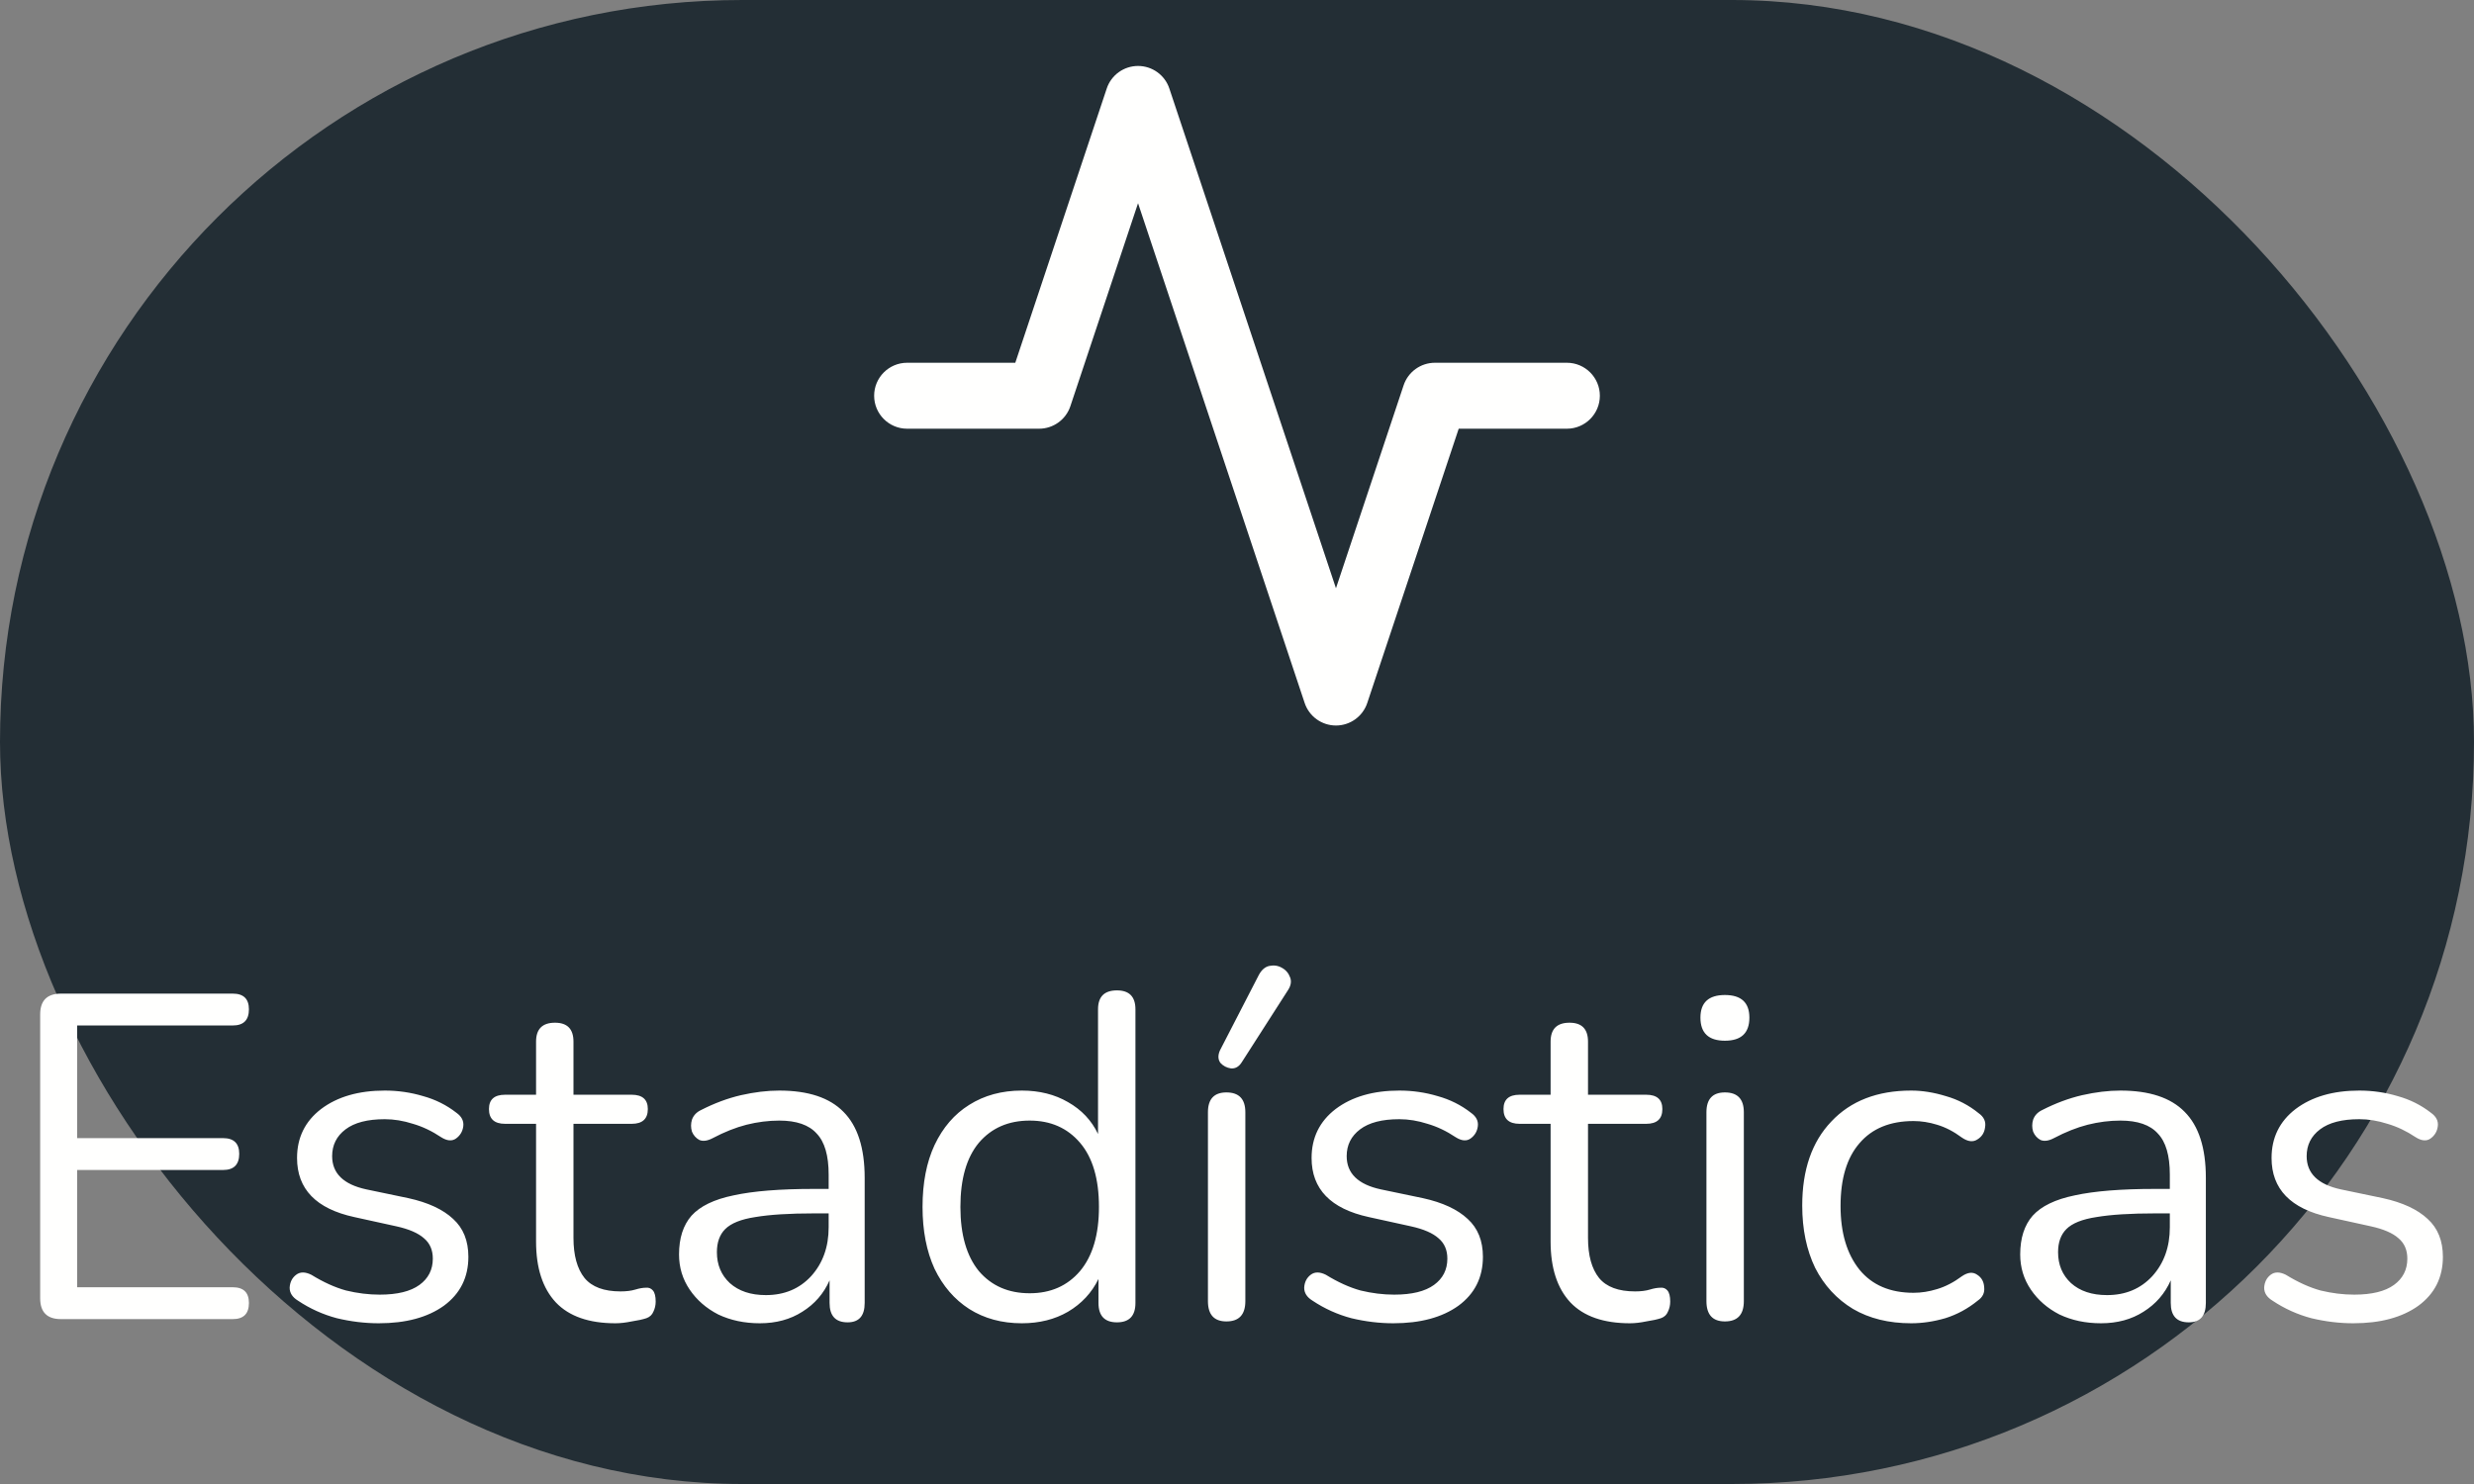 <svg width="75" height="45" viewBox="0 0 75 45" fill="none" xmlns="http://www.w3.org/2000/svg">
<rect x="0" y="0" width="75" height="45" fill="#808080" stroke="none"/>
<rect width="75" height="45" rx="22.5" fill="#232E35"/>
<path fill-rule="evenodd" clip-rule="evenodd" d="M35.449 2.684C35.313 2.275 34.93 2 34.5 2C34.07 2 33.687 2.275 33.551 2.684L30.779 11H27.5C26.948 11 26.5 11.448 26.5 12C26.5 12.552 26.948 13 27.5 13H31.5C31.93 13 32.313 12.725 32.449 12.316L34.5 6.162L39.551 21.316C39.687 21.725 40.07 22 40.5 22C40.93 22 41.313 21.725 41.449 21.316L44.221 13H47.5C48.052 13 48.5 12.552 48.5 12C48.5 11.448 48.052 11 47.5 11H43.5C43.07 11 42.687 11.275 42.551 11.684L40.5 17.838L35.449 2.684Z" fill="#FFFFFE"/>
<path d="M1.848 40C1.428 40 1.218 39.79 1.218 39.37V30.76C1.218 30.34 1.428 30.13 1.848 30.13H7.056C7.383 30.13 7.546 30.289 7.546 30.606C7.546 30.933 7.383 31.096 7.056 31.096H2.338V34.512H6.762C7.089 34.512 7.252 34.671 7.252 34.988C7.252 35.315 7.089 35.478 6.762 35.478H2.338V39.034H7.056C7.383 39.034 7.546 39.193 7.546 39.51C7.546 39.837 7.383 40 7.056 40H1.848ZM11.483 40.126C11.063 40.126 10.638 40.075 10.209 39.972C9.789 39.86 9.397 39.683 9.033 39.44C8.865 39.337 8.781 39.207 8.781 39.048C8.79 38.88 8.855 38.749 8.977 38.656C9.098 38.563 9.252 38.563 9.439 38.656C9.803 38.88 10.153 39.039 10.489 39.132C10.834 39.216 11.175 39.258 11.511 39.258C12.043 39.258 12.444 39.16 12.715 38.964C12.985 38.768 13.121 38.502 13.121 38.166C13.121 37.905 13.032 37.699 12.855 37.55C12.677 37.391 12.397 37.27 12.015 37.186L10.741 36.906C9.583 36.654 9.005 36.057 9.005 35.114C9.005 34.498 9.247 34.003 9.733 33.63C10.227 33.257 10.871 33.07 11.665 33.07C12.066 33.07 12.453 33.126 12.827 33.238C13.2 33.341 13.536 33.509 13.835 33.742C13.993 33.854 14.063 33.989 14.045 34.148C14.026 34.307 13.951 34.433 13.821 34.526C13.699 34.61 13.55 34.596 13.373 34.484C13.093 34.297 12.808 34.162 12.519 34.078C12.229 33.985 11.945 33.938 11.665 33.938C11.142 33.938 10.745 34.041 10.475 34.246C10.204 34.451 10.069 34.722 10.069 35.058C10.069 35.581 10.414 35.917 11.105 36.066L12.379 36.332C12.976 36.463 13.429 36.673 13.737 36.962C14.045 37.242 14.199 37.625 14.199 38.11C14.199 38.735 13.951 39.23 13.457 39.594C12.962 39.949 12.304 40.126 11.483 40.126ZM18.659 40.126C17.856 40.126 17.254 39.916 16.853 39.496C16.451 39.067 16.251 38.451 16.251 37.648V34.078H15.313C14.986 34.078 14.823 33.929 14.823 33.63C14.823 33.341 14.986 33.196 15.313 33.196H16.251V31.586C16.251 31.203 16.442 31.012 16.825 31.012C17.198 31.012 17.385 31.203 17.385 31.586V33.196H19.149C19.475 33.196 19.639 33.341 19.639 33.63C19.639 33.929 19.475 34.078 19.149 34.078H17.385V37.536C17.385 38.068 17.497 38.474 17.721 38.754C17.945 39.025 18.309 39.16 18.813 39.16C18.99 39.16 19.139 39.141 19.261 39.104C19.382 39.067 19.489 39.048 19.583 39.048C19.667 39.039 19.737 39.067 19.793 39.132C19.849 39.197 19.877 39.309 19.877 39.468C19.877 39.58 19.853 39.683 19.807 39.776C19.769 39.869 19.699 39.935 19.597 39.972C19.485 40.009 19.335 40.042 19.149 40.07C18.971 40.107 18.808 40.126 18.659 40.126ZM23.035 40.126C22.569 40.126 22.148 40.037 21.775 39.86C21.411 39.673 21.122 39.421 20.907 39.104C20.692 38.787 20.585 38.432 20.585 38.04C20.585 37.545 20.711 37.153 20.963 36.864C21.224 36.575 21.649 36.369 22.237 36.248C22.834 36.117 23.646 36.052 24.673 36.052H25.121V35.618C25.121 35.039 25 34.624 24.757 34.372C24.524 34.111 24.146 33.98 23.623 33.98C23.297 33.98 22.965 34.022 22.629 34.106C22.302 34.19 21.962 34.325 21.607 34.512C21.448 34.596 21.313 34.615 21.201 34.568C21.099 34.512 21.024 34.428 20.977 34.316C20.94 34.195 20.94 34.073 20.977 33.952C21.024 33.821 21.117 33.723 21.257 33.658C21.659 33.453 22.06 33.303 22.461 33.21C22.872 33.117 23.259 33.07 23.623 33.07C24.5 33.07 25.149 33.285 25.569 33.714C25.998 34.143 26.213 34.811 26.213 35.716V39.51C26.213 39.902 26.041 40.098 25.695 40.098C25.331 40.098 25.149 39.902 25.149 39.51V38.824C24.972 39.225 24.697 39.543 24.323 39.776C23.959 40.009 23.53 40.126 23.035 40.126ZM23.217 39.272C23.777 39.272 24.235 39.081 24.589 38.698C24.944 38.306 25.121 37.811 25.121 37.214V36.794H24.687C23.931 36.794 23.334 36.831 22.895 36.906C22.466 36.971 22.163 37.093 21.985 37.27C21.817 37.438 21.733 37.671 21.733 37.97C21.733 38.353 21.864 38.665 22.125 38.908C22.396 39.151 22.76 39.272 23.217 39.272ZM30.977 40.126C30.37 40.126 29.838 39.981 29.381 39.692C28.933 39.403 28.583 38.997 28.331 38.474C28.088 37.942 27.967 37.317 27.967 36.598C27.967 35.87 28.088 35.245 28.331 34.722C28.583 34.19 28.933 33.784 29.381 33.504C29.838 33.215 30.37 33.07 30.977 33.07C31.509 33.07 31.976 33.187 32.377 33.42C32.788 33.653 33.091 33.975 33.287 34.386V30.606C33.287 30.223 33.478 30.032 33.861 30.032C34.234 30.032 34.421 30.223 34.421 30.606V39.51C34.421 39.902 34.234 40.098 33.861 40.098C33.488 40.098 33.301 39.902 33.301 39.51V38.782C33.096 39.202 32.788 39.533 32.377 39.776C31.976 40.009 31.509 40.126 30.977 40.126ZM31.215 39.216C31.85 39.216 32.358 38.992 32.741 38.544C33.124 38.087 33.315 37.438 33.315 36.598C33.315 35.749 33.124 35.1 32.741 34.652C32.358 34.204 31.85 33.98 31.215 33.98C30.571 33.98 30.058 34.204 29.675 34.652C29.302 35.1 29.115 35.749 29.115 36.598C29.115 37.438 29.302 38.087 29.675 38.544C30.058 38.992 30.571 39.216 31.215 39.216ZM37.179 40.07C36.806 40.07 36.619 39.865 36.619 39.454V33.728C36.619 33.327 36.806 33.126 37.179 33.126C37.562 33.126 37.753 33.327 37.753 33.728V39.454C37.753 39.865 37.562 40.07 37.179 40.07ZM37.641 32.216C37.557 32.347 37.45 32.407 37.319 32.398C37.188 32.379 37.081 32.323 36.997 32.23C36.922 32.127 36.918 32.001 36.983 31.852L38.159 29.57C38.243 29.411 38.35 29.318 38.481 29.29C38.621 29.262 38.747 29.281 38.859 29.346C38.98 29.411 39.064 29.509 39.111 29.64C39.158 29.761 39.134 29.892 39.041 30.032L37.641 32.216ZM42.239 40.126C41.819 40.126 41.394 40.075 40.965 39.972C40.545 39.86 40.153 39.683 39.789 39.44C39.621 39.337 39.537 39.207 39.537 39.048C39.546 38.88 39.612 38.749 39.733 38.656C39.854 38.563 40.008 38.563 40.195 38.656C40.559 38.88 40.909 39.039 41.245 39.132C41.59 39.216 41.931 39.258 42.267 39.258C42.799 39.258 43.2 39.16 43.471 38.964C43.742 38.768 43.877 38.502 43.877 38.166C43.877 37.905 43.788 37.699 43.611 37.55C43.434 37.391 43.154 37.27 42.771 37.186L41.497 36.906C40.34 36.654 39.761 36.057 39.761 35.114C39.761 34.498 40.004 34.003 40.489 33.63C40.984 33.257 41.628 33.07 42.421 33.07C42.822 33.07 43.21 33.126 43.583 33.238C43.956 33.341 44.292 33.509 44.591 33.742C44.75 33.854 44.82 33.989 44.801 34.148C44.782 34.307 44.708 34.433 44.577 34.526C44.456 34.61 44.306 34.596 44.129 34.484C43.849 34.297 43.564 34.162 43.275 34.078C42.986 33.985 42.701 33.938 42.421 33.938C41.898 33.938 41.502 34.041 41.231 34.246C40.96 34.451 40.825 34.722 40.825 35.058C40.825 35.581 41.17 35.917 41.861 36.066L43.135 36.332C43.732 36.463 44.185 36.673 44.493 36.962C44.801 37.242 44.955 37.625 44.955 38.11C44.955 38.735 44.708 39.23 44.213 39.594C43.718 39.949 43.06 40.126 42.239 40.126ZM49.415 40.126C48.612 40.126 48.01 39.916 47.609 39.496C47.208 39.067 47.007 38.451 47.007 37.648V34.078H46.069C45.742 34.078 45.579 33.929 45.579 33.63C45.579 33.341 45.742 33.196 46.069 33.196H47.007V31.586C47.007 31.203 47.198 31.012 47.581 31.012C47.954 31.012 48.141 31.203 48.141 31.586V33.196H49.905C50.231 33.196 50.395 33.341 50.395 33.63C50.395 33.929 50.231 34.078 49.905 34.078H48.141V37.536C48.141 38.068 48.253 38.474 48.477 38.754C48.701 39.025 49.065 39.16 49.569 39.16C49.746 39.16 49.895 39.141 50.017 39.104C50.138 39.067 50.245 39.048 50.339 39.048C50.423 39.039 50.493 39.067 50.549 39.132C50.605 39.197 50.633 39.309 50.633 39.468C50.633 39.58 50.609 39.683 50.563 39.776C50.526 39.869 50.456 39.935 50.353 39.972C50.241 40.009 50.092 40.042 49.905 40.07C49.727 40.107 49.564 40.126 49.415 40.126ZM52.291 31.558C51.797 31.558 51.549 31.325 51.549 30.858C51.549 30.401 51.797 30.172 52.291 30.172C52.786 30.172 53.033 30.401 53.033 30.858C53.033 31.325 52.786 31.558 52.291 31.558ZM52.291 40.07C51.918 40.07 51.731 39.865 51.731 39.454V33.728C51.731 33.327 51.918 33.126 52.291 33.126C52.674 33.126 52.865 33.327 52.865 33.728V39.454C52.865 39.865 52.674 40.07 52.291 40.07ZM57.939 40.126C57.258 40.126 56.67 39.981 56.175 39.692C55.681 39.393 55.298 38.978 55.027 38.446C54.766 37.905 54.635 37.275 54.635 36.556C54.635 35.473 54.929 34.624 55.517 34.008C56.105 33.383 56.913 33.07 57.939 33.07C58.275 33.07 58.625 33.126 58.989 33.238C59.353 33.341 59.685 33.513 59.983 33.756C60.142 33.868 60.207 34.008 60.179 34.176C60.161 34.344 60.081 34.47 59.941 34.554C59.811 34.638 59.657 34.619 59.479 34.498C59.227 34.311 58.975 34.181 58.723 34.106C58.481 34.031 58.243 33.994 58.009 33.994C57.3 33.994 56.754 34.218 56.371 34.666C55.989 35.105 55.797 35.739 55.797 36.57C55.797 37.382 55.989 38.026 56.371 38.502C56.754 38.969 57.3 39.202 58.009 39.202C58.243 39.202 58.481 39.165 58.723 39.09C58.975 39.015 59.227 38.885 59.479 38.698C59.657 38.577 59.811 38.563 59.941 38.656C60.072 38.74 60.142 38.866 60.151 39.034C60.17 39.202 60.105 39.337 59.955 39.44C59.657 39.683 59.33 39.86 58.975 39.972C58.621 40.075 58.275 40.126 57.939 40.126ZM63.693 40.126C63.226 40.126 62.806 40.037 62.433 39.86C62.069 39.673 61.78 39.421 61.565 39.104C61.35 38.787 61.243 38.432 61.243 38.04C61.243 37.545 61.369 37.153 61.621 36.864C61.882 36.575 62.307 36.369 62.895 36.248C63.492 36.117 64.304 36.052 65.331 36.052H65.779V35.618C65.779 35.039 65.658 34.624 65.415 34.372C65.182 34.111 64.804 33.98 64.281 33.98C63.954 33.98 63.623 34.022 63.287 34.106C62.96 34.19 62.62 34.325 62.265 34.512C62.106 34.596 61.971 34.615 61.859 34.568C61.756 34.512 61.682 34.428 61.635 34.316C61.598 34.195 61.598 34.073 61.635 33.952C61.682 33.821 61.775 33.723 61.915 33.658C62.316 33.453 62.718 33.303 63.119 33.21C63.53 33.117 63.917 33.07 64.281 33.07C65.158 33.07 65.807 33.285 66.227 33.714C66.656 34.143 66.871 34.811 66.871 35.716V39.51C66.871 39.902 66.698 40.098 66.353 40.098C65.989 40.098 65.807 39.902 65.807 39.51V38.824C65.63 39.225 65.354 39.543 64.981 39.776C64.617 40.009 64.188 40.126 63.693 40.126ZM63.875 39.272C64.435 39.272 64.892 39.081 65.247 38.698C65.602 38.306 65.779 37.811 65.779 37.214V36.794H65.345C64.589 36.794 63.992 36.831 63.553 36.906C63.124 36.971 62.82 37.093 62.643 37.27C62.475 37.438 62.391 37.671 62.391 37.97C62.391 38.353 62.522 38.665 62.783 38.908C63.054 39.151 63.418 39.272 63.875 39.272ZM71.341 40.126C70.921 40.126 70.496 40.075 70.067 39.972C69.647 39.86 69.255 39.683 68.891 39.44C68.723 39.337 68.639 39.207 68.639 39.048C68.648 38.88 68.714 38.749 68.835 38.656C68.956 38.563 69.11 38.563 69.297 38.656C69.661 38.88 70.011 39.039 70.347 39.132C70.692 39.216 71.033 39.258 71.369 39.258C71.901 39.258 72.302 39.16 72.573 38.964C72.844 38.768 72.979 38.502 72.979 38.166C72.979 37.905 72.89 37.699 72.713 37.55C72.536 37.391 72.256 37.27 71.873 37.186L70.599 36.906C69.442 36.654 68.863 36.057 68.863 35.114C68.863 34.498 69.106 34.003 69.591 33.63C70.086 33.257 70.73 33.07 71.523 33.07C71.924 33.07 72.312 33.126 72.685 33.238C73.058 33.341 73.394 33.509 73.693 33.742C73.852 33.854 73.922 33.989 73.903 34.148C73.884 34.307 73.81 34.433 73.679 34.526C73.558 34.61 73.408 34.596 73.231 34.484C72.951 34.297 72.666 34.162 72.377 34.078C72.088 33.985 71.803 33.938 71.523 33.938C71 33.938 70.604 34.041 70.333 34.246C70.062 34.451 69.927 34.722 69.927 35.058C69.927 35.581 70.272 35.917 70.963 36.066L72.237 36.332C72.834 36.463 73.287 36.673 73.595 36.962C73.903 37.242 74.057 37.625 74.057 38.11C74.057 38.735 73.81 39.23 73.315 39.594C72.82 39.949 72.162 40.126 71.341 40.126Z" fill="#FFFFFE"/>
</svg>
